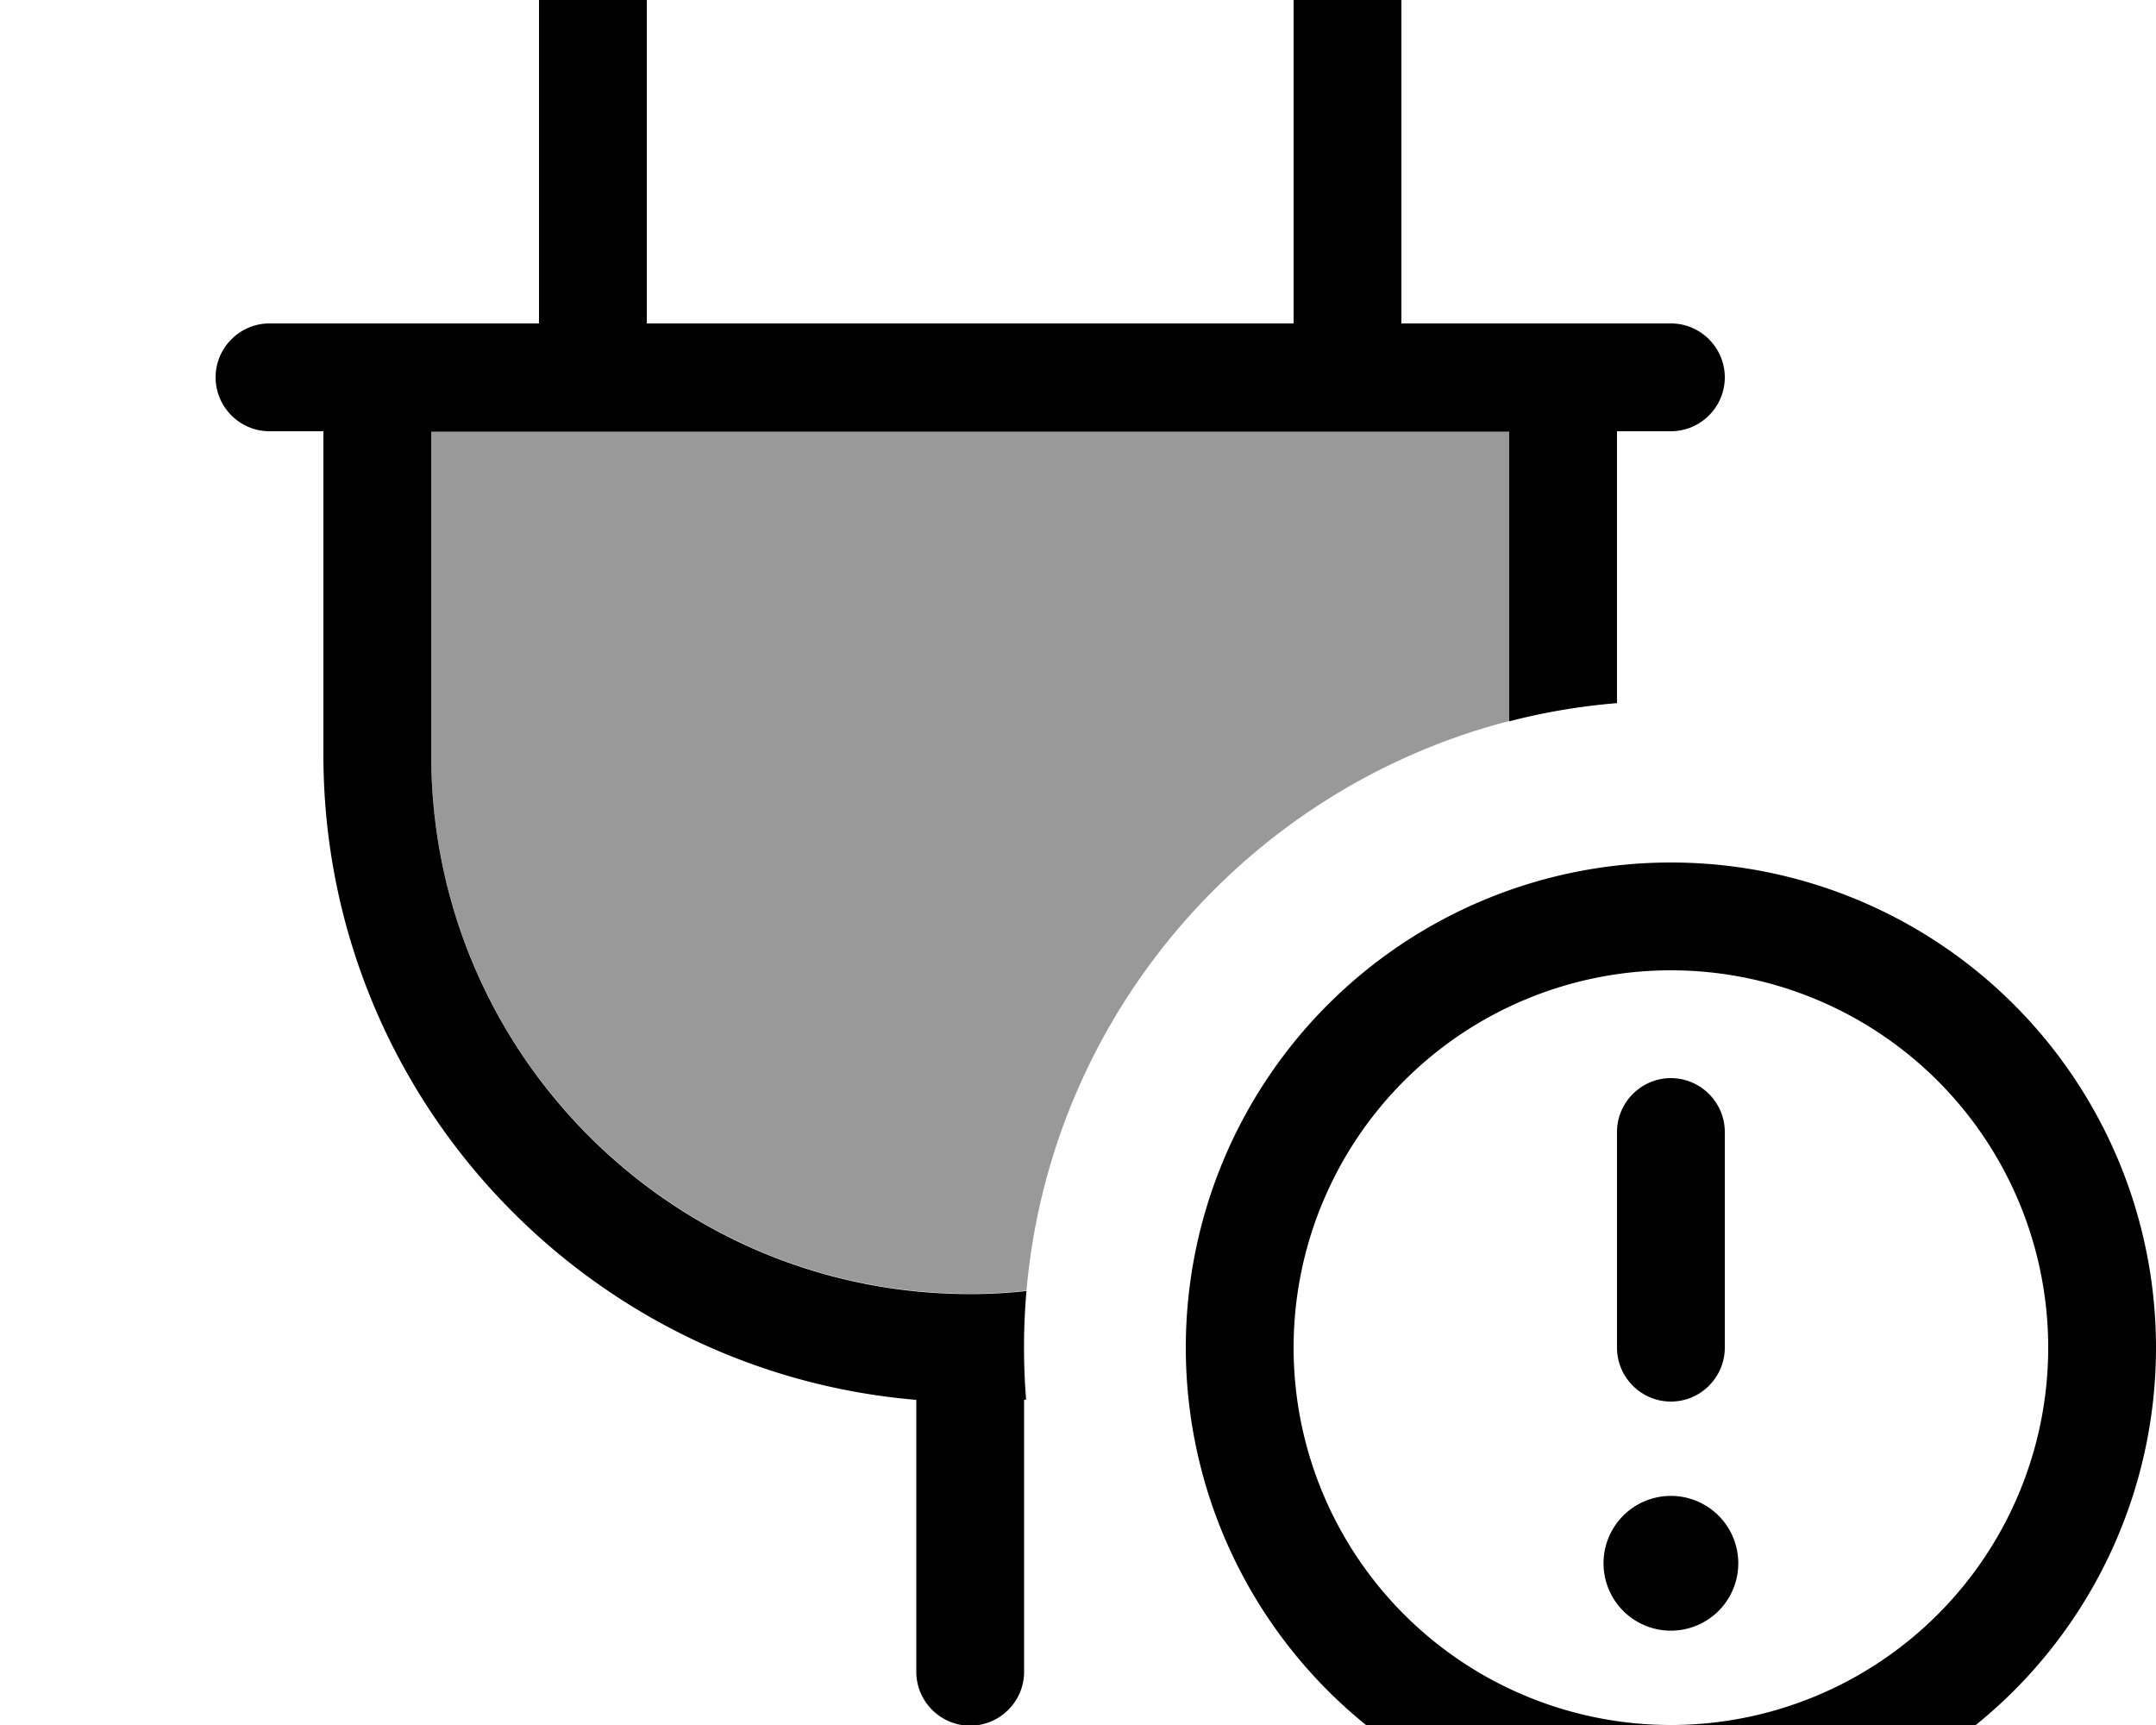 <svg xmlns="http://www.w3.org/2000/svg" viewBox="0 0 640 512"><!--! Font Awesome Pro 7.0.1 by @fontawesome - https://fontawesome.com License - https://fontawesome.com/license (Commercial License) Copyright 2025 Fonticons, Inc. --><path style="fill:currentColor;opacity:.4" d="M128 128l320 0 0 86c-77.5 20-136.1 87.2-143.3 169.1-5.5 .6-11.1 .9-16.7 .9-88.4 0-160-71.6-160-160l0-96z"/><path style="fill:currentColor;opacity:1" d="M176-32c8.8 0 16 7.2 16 16l0 112 192 0 0-112c0-8.8 7.2-16 16-16s16 7.2 16 16l0 112 80 0c8.8 0 16 7.2 16 16s-7.2 16-16 16l-16 0 0 80.7c-11 .9-21.6 2.7-32 5.4l0-86-320 0 0 96c0 88.4 71.6 160 160 160 5.6 0 11.2-.3 16.7-.9-1 11.3-.9 22.4-.1 32.2l-.6 .1 0 80.7c0 8.8-7.2 16-16 16s-16-7.2-16-16l0-80.7C173.4 407.2 96 324.6 96 224l0-96-16 0c-8.8 0-16-7.2-16-16s7.2-16 16-16l80 0 0-112c0-8.8 7.2-16 16-16zM608 400a112 112 0 1 0 -224 0 112 112 0 1 0 224 0zm-256 0a144 144 0 1 1 288 0 144 144 0 1 1 -288 0zm144 44a20 20 0 1 1 0 40 20 20 0 1 1 0-40zm0-124c8.8 0 16 7.2 16 16l0 64c0 8.8-7.2 16-16 16s-16-7.2-16-16l0-64c0-8.8 7.2-16 16-16z"/></svg>